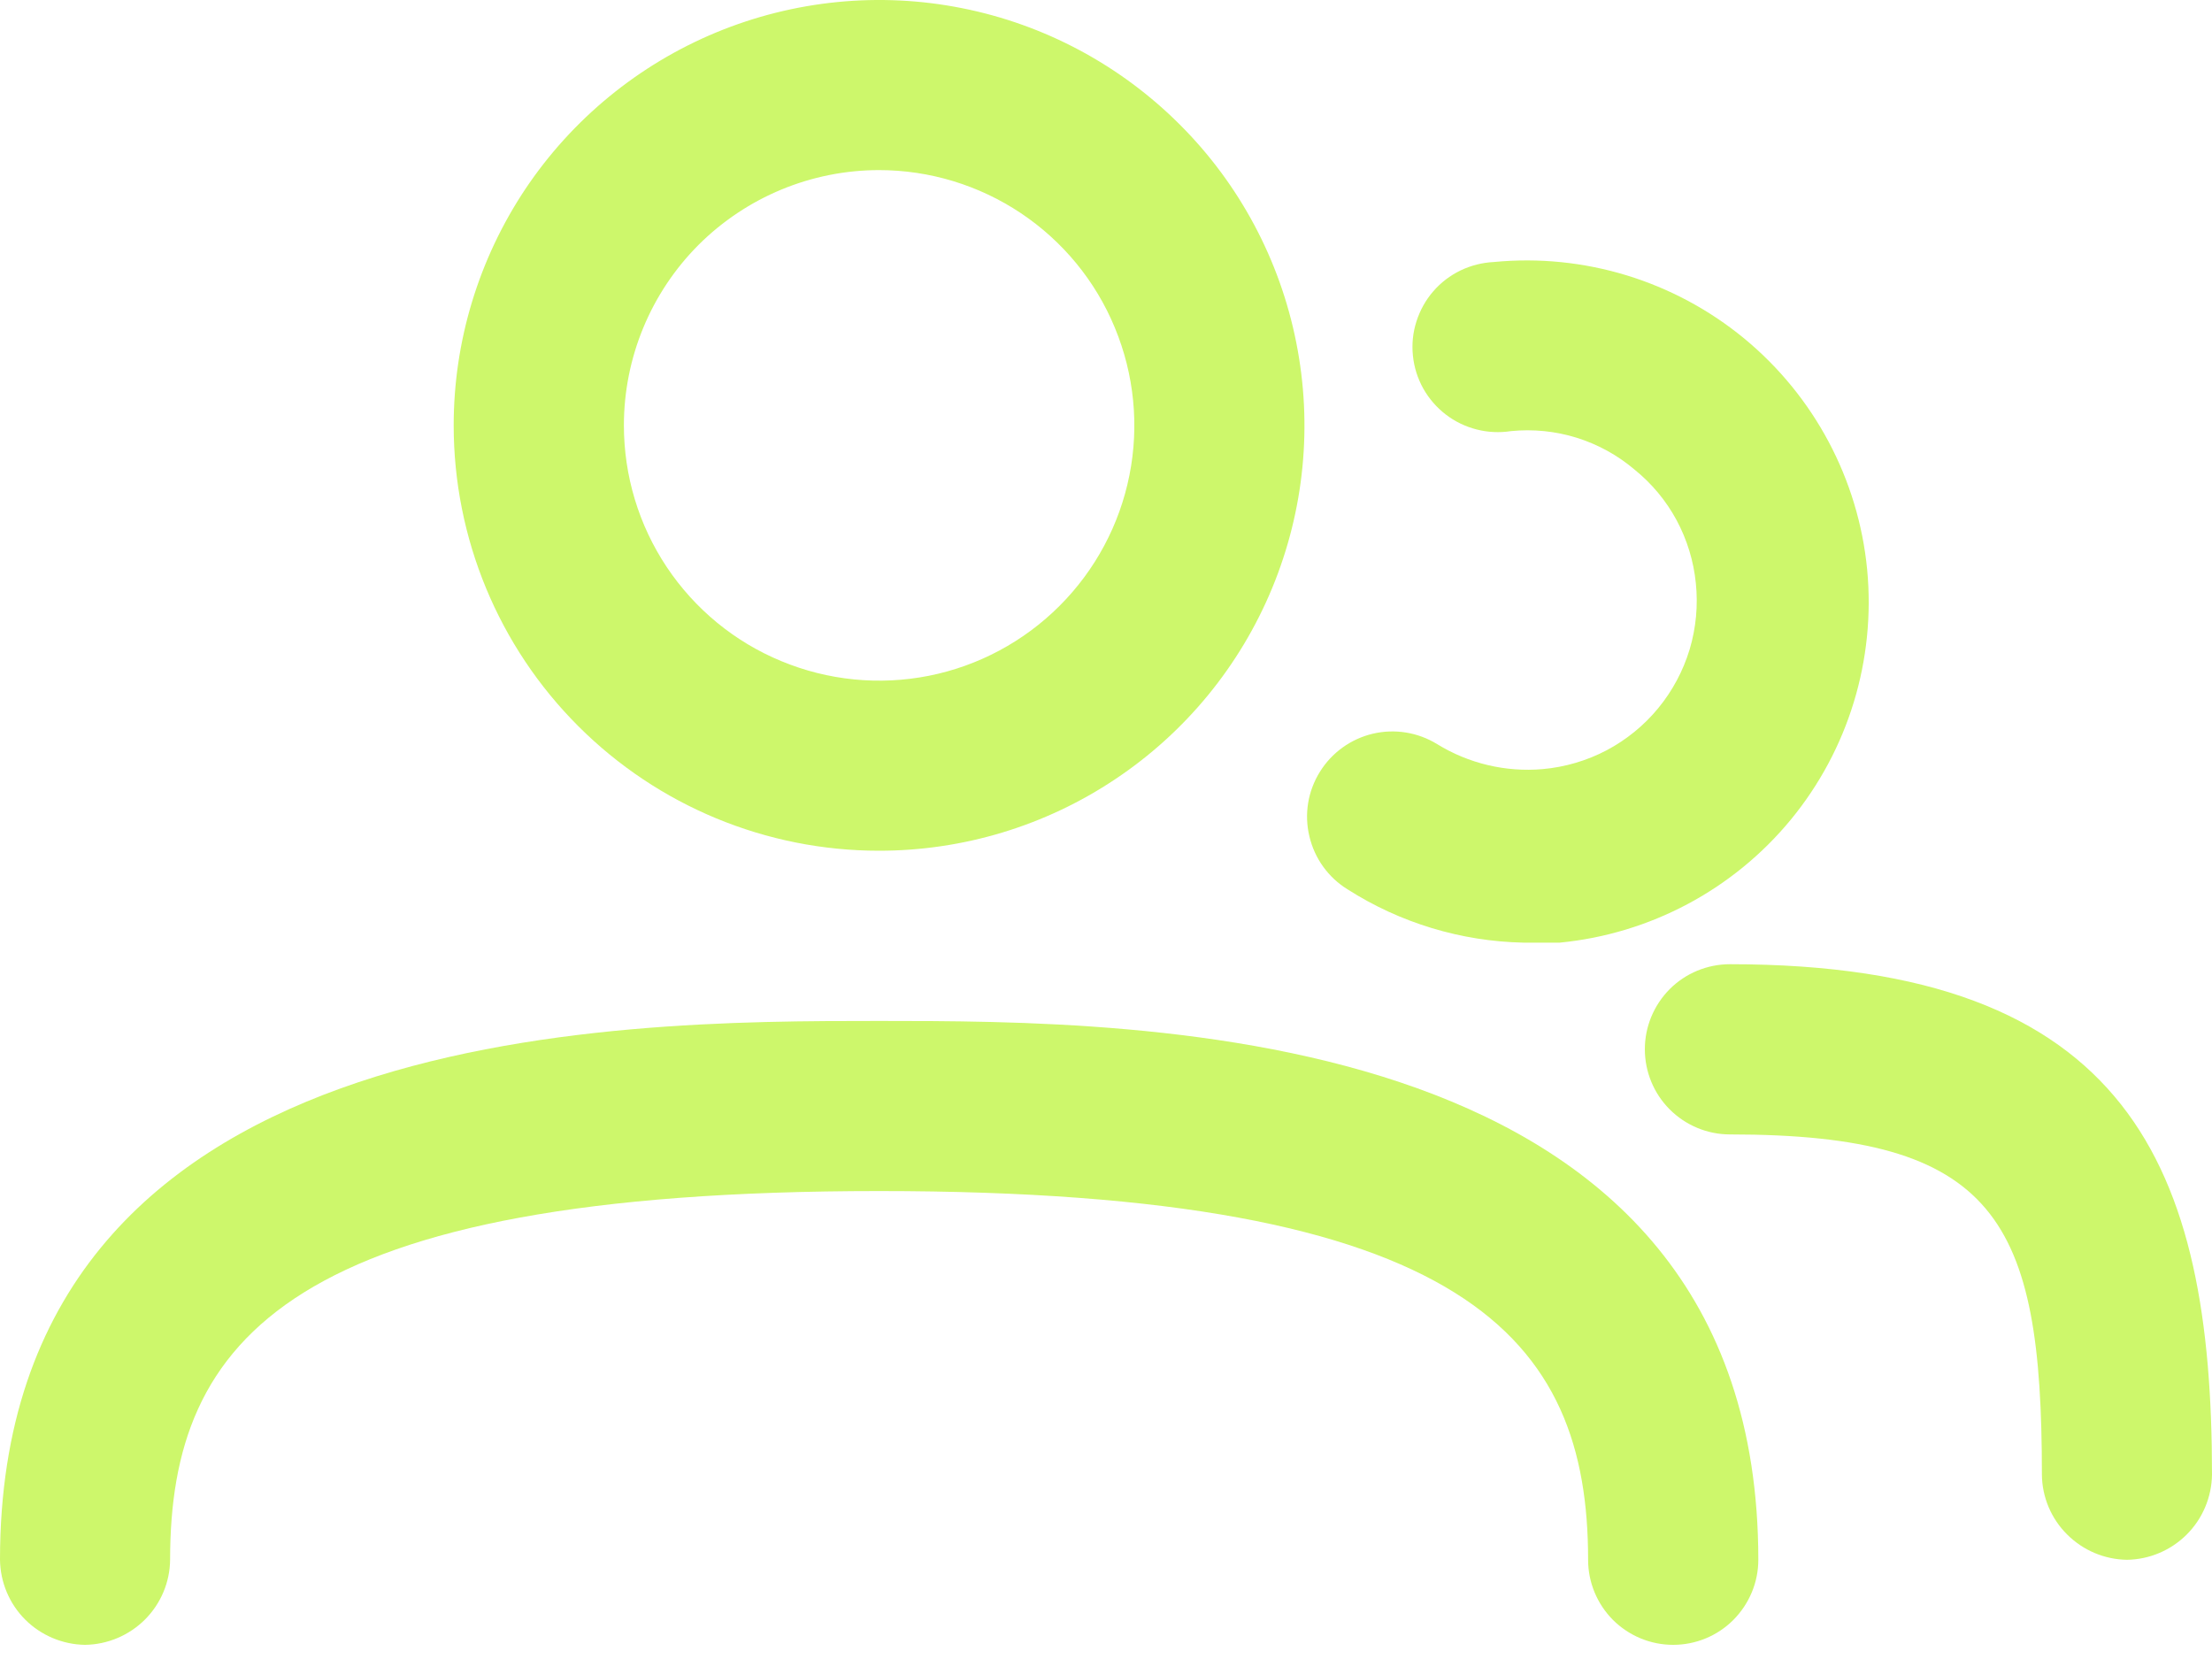 <svg width="20" height="15" viewBox="0 0 20 15" fill="none" xmlns="http://www.w3.org/2000/svg">
<path d="M7.948 7.692C8.709 7.692 9.453 7.467 10.085 7.044C10.718 6.622 11.211 6.021 11.502 5.318C11.793 4.615 11.869 3.842 11.72 3.096C11.572 2.35 11.206 1.664 10.668 1.127C10.13 0.589 9.445 0.222 8.699 0.074C7.953 -0.075 7.179 0.002 6.476 0.293C5.774 0.584 5.173 1.077 4.75 1.709C4.328 2.342 4.102 3.085 4.102 3.846C4.102 4.866 4.507 5.845 5.229 6.566C5.95 7.287 6.928 7.692 7.948 7.692ZM7.948 1.538C8.405 1.538 8.851 1.674 9.23 1.927C9.61 2.181 9.906 2.541 10.08 2.963C10.255 3.385 10.301 3.849 10.212 4.296C10.123 4.744 9.903 5.155 9.58 5.478C9.257 5.801 8.846 6.021 8.399 6.11C7.951 6.199 7.487 6.153 7.065 5.978C6.643 5.804 6.283 5.508 6.029 5.128C5.776 4.749 5.641 4.303 5.641 3.846C5.641 3.234 5.884 2.647 6.316 2.214C6.749 1.782 7.336 1.538 7.948 1.538Z" fill="#CDF76B"/>
<path d="M0.769 14.872C0.972 14.869 1.166 14.787 1.31 14.644C1.454 14.5 1.536 14.306 1.538 14.103C1.538 12.103 2.626 10.769 7.949 10.769C13.272 10.769 14.359 12.103 14.359 14.103C14.359 14.307 14.44 14.502 14.584 14.647C14.729 14.791 14.924 14.872 15.128 14.872C15.332 14.872 15.528 14.791 15.672 14.647C15.816 14.502 15.898 14.307 15.898 14.103C15.898 9.231 10.328 9.231 7.949 9.231C5.569 9.231 -0 9.231 -0 14.103C0.003 14.306 0.084 14.5 0.228 14.644C0.372 14.787 0.566 14.869 0.769 14.872Z" fill="#CDF76B"/>
<path d="M13.774 8.523H14.102C14.918 8.444 15.669 8.045 16.191 7.412C16.712 6.779 16.96 5.965 16.882 5.149C16.803 4.333 16.403 3.582 15.77 3.06C15.137 2.539 14.323 2.29 13.507 2.369C13.403 2.374 13.3 2.4 13.206 2.445C13.111 2.491 13.027 2.555 12.959 2.634C12.89 2.713 12.839 2.806 12.807 2.906C12.775 3.005 12.764 3.111 12.775 3.215C12.785 3.319 12.817 3.42 12.868 3.512C12.919 3.603 12.988 3.683 13.071 3.747C13.154 3.811 13.249 3.857 13.351 3.883C13.452 3.909 13.558 3.914 13.661 3.898C13.861 3.878 14.063 3.898 14.256 3.958C14.448 4.018 14.626 4.116 14.779 4.246C14.935 4.372 15.064 4.527 15.159 4.703C15.254 4.88 15.313 5.073 15.333 5.272C15.354 5.474 15.335 5.677 15.277 5.872C15.218 6.066 15.122 6.246 14.993 6.403C14.864 6.56 14.705 6.689 14.526 6.784C14.347 6.878 14.15 6.936 13.948 6.954C13.614 6.983 13.28 6.904 12.994 6.728C12.82 6.621 12.611 6.587 12.412 6.634C12.213 6.681 12.04 6.806 11.933 6.98C11.825 7.154 11.791 7.363 11.839 7.562C11.886 7.762 12.01 7.934 12.184 8.041C12.66 8.345 13.21 8.511 13.774 8.523Z" fill="#CDF76B"/>
<path d="M19.231 14.103C19.434 14.1 19.628 14.018 19.772 13.874C19.915 13.731 19.997 13.537 20 13.333C20 10.564 19.262 8.718 15.641 8.718C15.437 8.718 15.241 8.799 15.097 8.943C14.953 9.088 14.872 9.283 14.872 9.487C14.872 9.691 14.953 9.887 15.097 10.031C15.241 10.175 15.437 10.257 15.641 10.257C18.051 10.257 18.462 11.026 18.462 13.333C18.464 13.537 18.546 13.731 18.69 13.874C18.834 14.018 19.028 14.1 19.231 14.103Z" fill="#CDF76B"/>
</svg>
